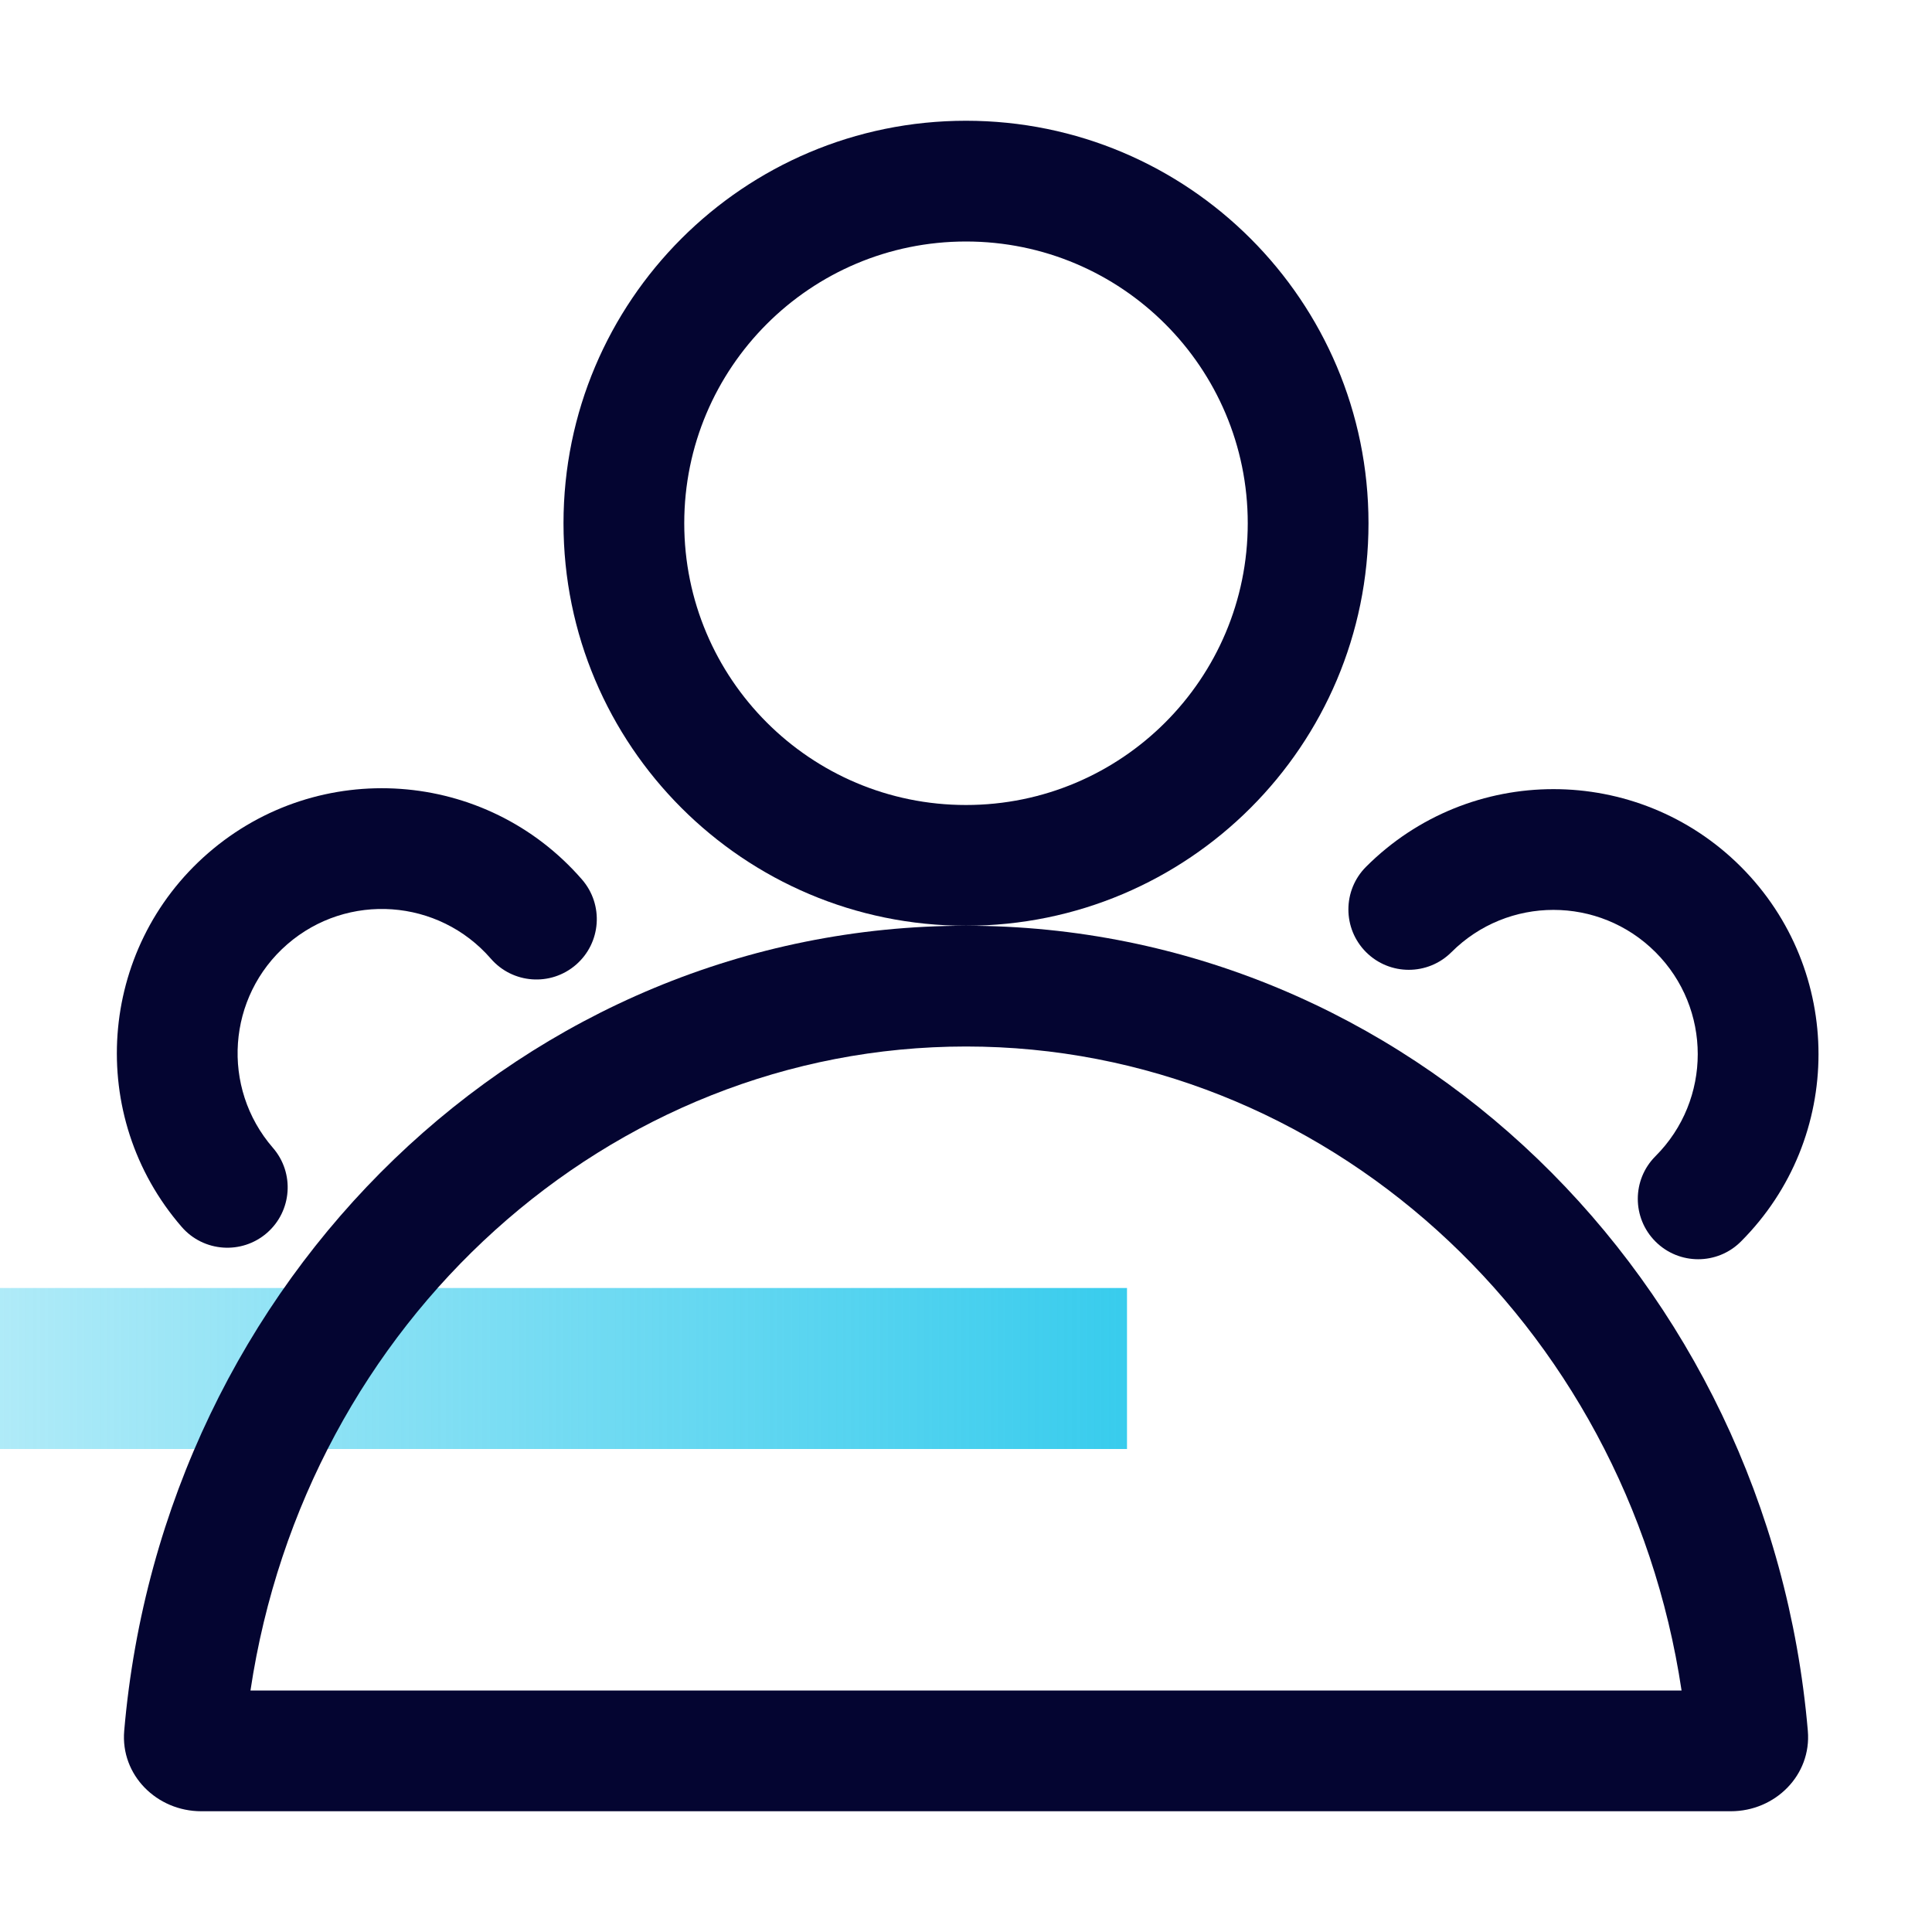 <svg width="48" height="48" viewBox="0 0 48 48" fill="none" xmlns="http://www.w3.org/2000/svg">
<rect y="32" width="28" height="4" fill="url(#paint0_linear)"/>
<path fill-rule="evenodd" clip-rule="evenodd" d="M6.223 42L41.778 42C40.405 32.834 32.87 26 24.001 26C15.132 26 7.596 32.834 6.223 42ZM3.086 43.001C4.05 31.788 13.046 23 24.001 23C34.955 23 43.951 31.788 44.915 43.001C45.01 44.102 44.105 45 43.001 45L5.001 45C3.896 45 2.991 44.102 3.086 43.001Z" fill="#040531"/>
<path fill-rule="evenodd" clip-rule="evenodd" d="M24 20C27.866 20 31 16.866 31 13C31 9.134 27.866 6 24 6C20.134 6 17 9.134 17 13C17 16.866 20.134 20 24 20ZM24 23C29.523 23 34 18.523 34 13C34 7.477 29.523 3 24 3C18.477 3 14 7.477 14 13C14 18.523 18.477 23 24 23Z" fill="#040531"/>
<path fill-rule="evenodd" clip-rule="evenodd" d="M7.138 23.46C5.643 24.758 5.483 27.021 6.78 28.517C7.323 29.142 7.256 30.09 6.631 30.633C6.005 31.175 5.057 31.108 4.515 30.483C2.131 27.736 2.426 23.578 5.172 21.195C7.919 18.811 12.077 19.106 14.46 21.852C15.003 22.478 14.936 23.425 14.311 23.968C13.685 24.511 12.738 24.444 12.195 23.818C10.897 22.323 8.633 22.163 7.138 23.46Z" fill="#040531"/>
<path fill-rule="evenodd" clip-rule="evenodd" d="M41.13 23.656C39.73 22.256 37.461 22.256 36.061 23.656C35.475 24.241 34.526 24.241 33.94 23.656C33.354 23.07 33.354 22.12 33.94 21.534C36.511 18.963 40.68 18.963 43.252 21.534C45.823 24.106 45.823 28.275 43.252 30.846C42.666 31.432 41.716 31.432 41.13 30.846C40.544 30.26 40.544 29.31 41.13 28.725C42.53 27.325 42.53 25.055 41.13 23.656Z" fill="#040531"/>
<defs>
<linearGradient id="paint0_linear" x1="28" y1="32" x2="0" y2="32" gradientUnits="userSpaceOnUse">
<stop stop-color="#38CCED"/>
<stop offset="1" stop-color="#38CCED" stop-opacity="0.4"/>
</linearGradient>
</defs>
</svg>
